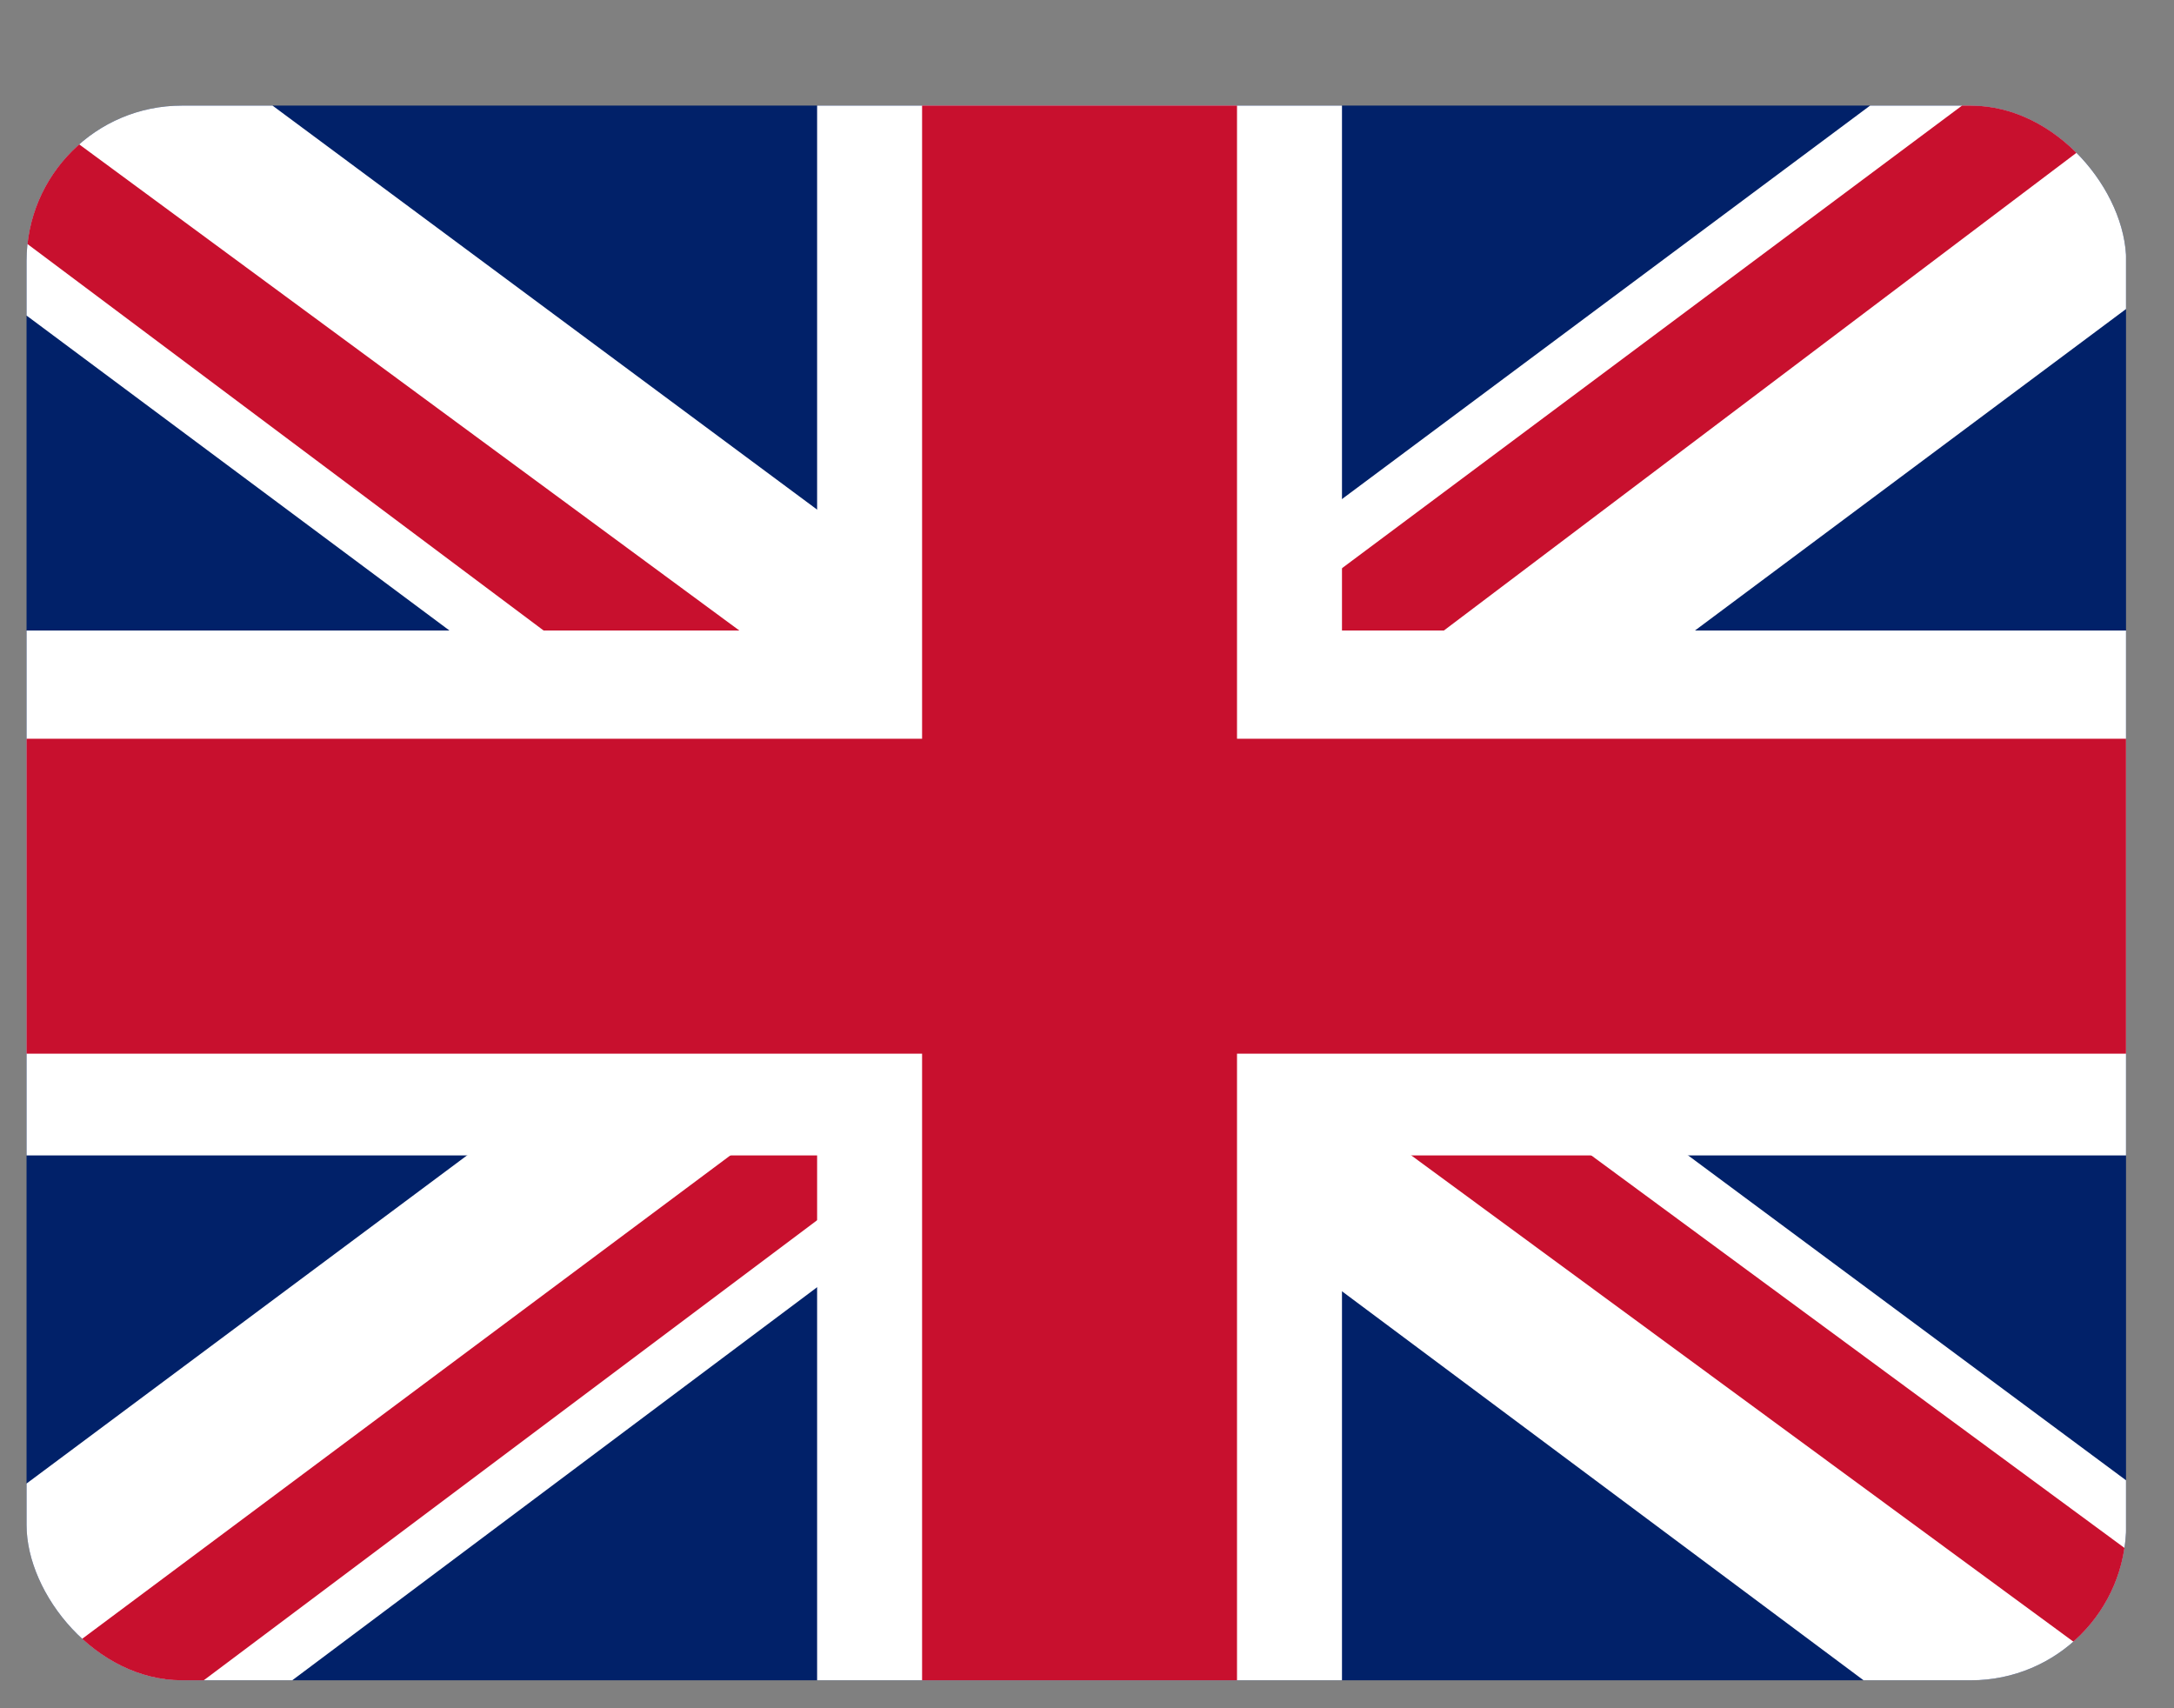 <svg width="14" height="11" viewBox="0 0 14 11" fill="none" xmlns="http://www.w3.org/2000/svg">
<rect x="0" y="0" width="14" height="11" fill="#808080" stroke="none"/>
<g id="United Kingdom (GB)">
<g clip-path="url(#clip0_220_3053)">
<path id="Vector" d="M0.171 0.68H13.691V10.82H0.171V0.68Z" fill="#012169"/>
<path id="Vector_2" d="M1.755 0.68L6.91 4.504L12.043 0.68H13.691V1.99L8.621 5.771L13.691 9.532V10.82H12.001L6.931 7.039L1.882 10.82H0.171V9.553L5.22 5.792L0.171 2.032V0.68H1.755Z" fill="white"/>
<path id="Vector_3" d="M9.128 6.616L13.691 9.975V10.82L7.966 6.616H9.128ZM5.241 7.039L5.368 7.778L1.312 10.82H0.171L5.241 7.039ZM13.691 0.68V0.743L8.431 4.715L8.473 3.785L12.635 0.68H13.691ZM0.171 0.68L5.22 4.398H3.952L0.171 1.567V0.68Z" fill="#C8102E"/>
<path id="Vector_4" d="M5.262 0.68V10.82H8.642V0.68H5.262ZM0.171 4.06V7.44H13.691V4.06H0.171Z" fill="white"/>
<path id="Vector_5" d="M0.171 4.757V6.785H13.691V4.757H0.171ZM5.938 0.68V10.82H7.966V0.68H5.938Z" fill="#C8102E"/>
</g>
</g>
<defs>
<clipPath id="clip0_220_3053">
<rect x="0.171" y="0.68" width="13.521" height="10.14" rx="1" fill="white"/>
</clipPath>
</defs>
</svg>
